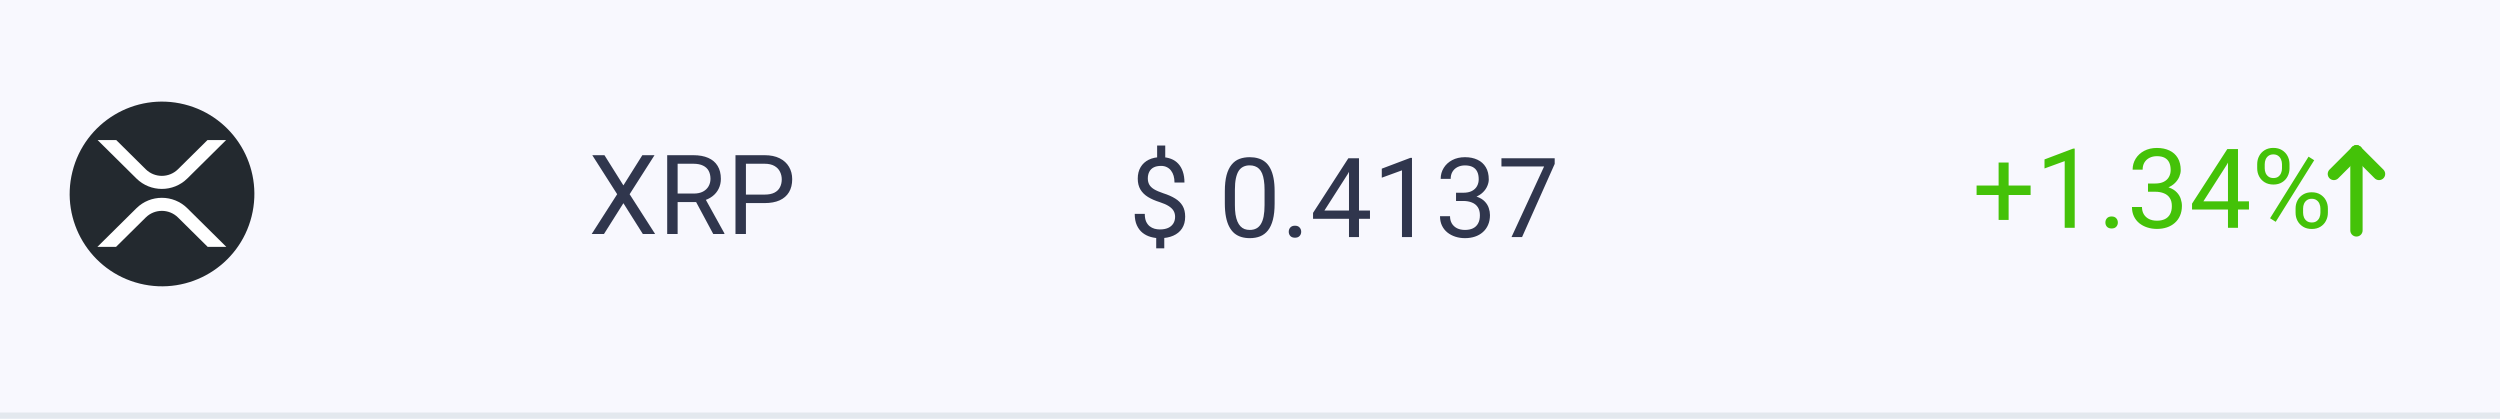 <svg width="406" height="68" viewBox="0 0 406 68" fill="none" xmlns="http://www.w3.org/2000/svg">
<rect width="406" height="68" fill="#F8F8FE"/>
<path d="M40.864 35.129C38.86 43.164 30.72 48.055 22.683 46.051C14.648 44.048 9.757 35.908 11.762 27.873C13.764 19.836 21.904 14.945 29.939 16.949C37.977 18.952 42.867 27.093 40.864 35.129L40.864 35.129H40.864Z" fill="#23292F"/>
<path d="M33.691 22.75H36.718L30.418 28.987C28.136 31.245 24.437 31.245 22.154 28.987L15.852 22.75H18.881L23.668 27.488C25.119 28.918 27.449 28.918 28.901 27.488L33.691 22.75Z" fill="white"/>
<path d="M18.842 40.094H15.813L22.154 33.818C24.436 31.561 28.135 31.561 30.418 33.818L36.759 40.094H33.731L28.904 35.317C27.453 33.887 25.122 33.887 23.671 35.317L18.842 40.094Z" fill="white"/>
<path d="M98.164 25.203L101.24 30.107L104.316 25.203H106.294L102.251 31.54L106.391 38H104.396L101.24 32.999L98.085 38H96.09L100.229 31.54L96.186 25.203H98.164ZM108.351 25.203H112.587C113.548 25.203 114.359 25.35 115.021 25.643C115.689 25.936 116.196 26.369 116.542 26.943C116.894 27.512 117.069 28.212 117.069 29.044C117.069 29.63 116.949 30.166 116.709 30.652C116.475 31.133 116.135 31.543 115.689 31.883C115.25 32.217 114.723 32.466 114.107 32.63L113.633 32.815H109.651L109.634 31.435H112.64C113.249 31.435 113.756 31.329 114.16 31.118C114.564 30.901 114.869 30.611 115.074 30.248C115.279 29.885 115.382 29.483 115.382 29.044C115.382 28.552 115.285 28.121 115.092 27.752C114.898 27.383 114.594 27.099 114.178 26.899C113.768 26.694 113.237 26.592 112.587 26.592H110.047V38H108.351V25.203ZM115.83 38L112.719 32.199L114.485 32.19L117.641 37.895V38H115.83ZM124.162 32.981H120.743V31.602H124.162C124.824 31.602 125.36 31.496 125.771 31.285C126.181 31.074 126.479 30.781 126.667 30.406C126.86 30.031 126.957 29.604 126.957 29.123C126.957 28.684 126.86 28.27 126.667 27.884C126.479 27.497 126.181 27.186 125.771 26.952C125.36 26.712 124.824 26.592 124.162 26.592H121.139V38H119.442V25.203H124.162C125.129 25.203 125.946 25.37 126.614 25.704C127.282 26.038 127.789 26.501 128.135 27.093C128.48 27.679 128.653 28.35 128.653 29.105C128.653 29.926 128.48 30.626 128.135 31.206C127.789 31.786 127.282 32.228 126.614 32.533C125.946 32.832 125.129 32.981 124.162 32.981Z" fill="#30364D"/>
<path d="M189.236 23.629V26.31H187.918V23.629H189.236ZM189.078 37.981V40.328H187.769V37.981H189.078ZM190.836 35.204C190.836 34.852 190.757 34.536 190.599 34.255C190.44 33.974 190.18 33.716 189.816 33.481C189.453 33.247 188.967 33.03 188.357 32.831C187.619 32.602 186.98 32.324 186.441 31.996C185.908 31.668 185.495 31.261 185.202 30.774C184.915 30.288 184.771 29.699 184.771 29.008C184.771 28.287 184.927 27.666 185.237 27.145C185.548 26.623 185.987 26.222 186.556 25.94C187.124 25.659 187.792 25.519 188.56 25.519C189.157 25.519 189.69 25.609 190.159 25.791C190.628 25.967 191.023 26.23 191.346 26.582C191.674 26.934 191.923 27.364 192.093 27.874C192.269 28.384 192.356 28.973 192.356 29.641H190.739C190.739 29.248 190.692 28.888 190.599 28.56C190.505 28.231 190.364 27.947 190.177 27.707C189.989 27.461 189.761 27.273 189.491 27.145C189.222 27.01 188.911 26.942 188.56 26.942C188.067 26.942 187.66 27.027 187.338 27.197C187.021 27.367 186.787 27.607 186.635 27.918C186.482 28.223 186.406 28.577 186.406 28.981C186.406 29.356 186.482 29.685 186.635 29.966C186.787 30.247 187.045 30.502 187.408 30.73C187.777 30.953 188.284 31.173 188.929 31.39C189.685 31.63 190.326 31.914 190.854 32.242C191.381 32.565 191.782 32.963 192.058 33.438C192.333 33.906 192.471 34.489 192.471 35.187C192.471 35.942 192.301 36.581 191.961 37.102C191.621 37.618 191.144 38.011 190.528 38.28C189.913 38.55 189.192 38.685 188.366 38.685C187.868 38.685 187.376 38.617 186.89 38.482C186.403 38.348 185.964 38.128 185.571 37.823C185.179 37.513 184.865 37.105 184.631 36.602C184.396 36.092 184.279 35.468 184.279 34.73H185.914C185.914 35.227 185.984 35.641 186.125 35.969C186.271 36.291 186.465 36.549 186.705 36.742C186.945 36.93 187.209 37.065 187.496 37.147C187.789 37.223 188.079 37.261 188.366 37.261C188.894 37.261 189.339 37.179 189.702 37.015C190.071 36.845 190.353 36.605 190.546 36.294C190.739 35.983 190.836 35.62 190.836 35.204ZM206.999 31.082V33.033C206.999 34.082 206.905 34.967 206.718 35.688C206.53 36.408 206.261 36.988 205.909 37.428C205.558 37.867 205.133 38.187 204.635 38.386C204.143 38.579 203.586 38.676 202.965 38.676C202.473 38.676 202.019 38.614 201.603 38.491C201.187 38.368 200.812 38.172 200.478 37.902C200.149 37.627 199.868 37.27 199.634 36.83C199.399 36.391 199.221 35.857 199.098 35.23C198.975 34.603 198.913 33.871 198.913 33.033V31.082C198.913 30.033 199.007 29.154 199.194 28.445C199.388 27.736 199.66 27.168 200.012 26.74C200.363 26.307 200.785 25.996 201.277 25.809C201.775 25.621 202.332 25.527 202.947 25.527C203.445 25.527 203.902 25.589 204.318 25.712C204.74 25.829 205.115 26.02 205.443 26.283C205.771 26.541 206.05 26.887 206.278 27.32C206.513 27.748 206.691 28.273 206.814 28.894C206.938 29.515 206.999 30.244 206.999 31.082ZM205.364 33.297V30.81C205.364 30.235 205.329 29.731 205.259 29.298C205.194 28.858 205.098 28.483 204.969 28.173C204.84 27.862 204.676 27.61 204.477 27.417C204.283 27.224 204.058 27.083 203.8 26.995C203.548 26.901 203.264 26.855 202.947 26.855C202.561 26.855 202.218 26.928 201.919 27.074C201.62 27.215 201.368 27.44 201.163 27.751C200.964 28.061 200.812 28.469 200.706 28.973C200.601 29.477 200.548 30.089 200.548 30.81V33.297C200.548 33.871 200.58 34.378 200.645 34.817C200.715 35.257 200.817 35.638 200.952 35.96C201.087 36.276 201.251 36.537 201.444 36.742C201.638 36.947 201.86 37.1 202.112 37.199C202.37 37.293 202.654 37.34 202.965 37.34C203.363 37.34 203.712 37.264 204.011 37.111C204.31 36.959 204.559 36.722 204.758 36.399C204.963 36.071 205.115 35.652 205.215 35.143C205.314 34.627 205.364 34.012 205.364 33.297ZM209.293 37.639C209.293 37.363 209.378 37.132 209.548 36.944C209.724 36.751 209.976 36.654 210.304 36.654C210.632 36.654 210.881 36.751 211.051 36.944C211.227 37.132 211.314 37.363 211.314 37.639C211.314 37.908 211.227 38.137 211.051 38.324C210.881 38.512 210.632 38.605 210.304 38.605C209.976 38.605 209.724 38.512 209.548 38.324C209.378 38.137 209.293 37.908 209.293 37.639ZM222.485 34.193V35.529H213.239V34.571L218.97 25.703H220.297L218.873 28.27L215.085 34.193H222.485ZM220.701 25.703V38.5H219.075V25.703H220.701ZM229.306 25.633V38.5H227.68V27.663L224.401 28.858V27.391L229.051 25.633H229.306ZM236.46 31.302H237.62C238.188 31.302 238.657 31.208 239.026 31.02C239.401 30.827 239.68 30.566 239.861 30.238C240.049 29.904 240.143 29.529 240.143 29.113C240.143 28.621 240.061 28.208 239.896 27.874C239.732 27.54 239.486 27.288 239.158 27.118C238.83 26.948 238.414 26.863 237.91 26.863C237.453 26.863 237.049 26.954 236.697 27.136C236.352 27.311 236.079 27.564 235.88 27.892C235.687 28.22 235.59 28.606 235.59 29.052H233.964C233.964 28.401 234.128 27.81 234.456 27.276C234.784 26.743 235.244 26.318 235.836 26.002C236.434 25.686 237.125 25.527 237.91 25.527C238.684 25.527 239.36 25.665 239.94 25.94C240.521 26.21 240.972 26.614 241.294 27.153C241.616 27.686 241.777 28.352 241.777 29.148C241.777 29.471 241.701 29.816 241.549 30.186C241.402 30.549 241.171 30.889 240.854 31.205C240.544 31.521 240.14 31.782 239.642 31.987C239.144 32.187 238.546 32.286 237.849 32.286H236.46V31.302ZM236.46 32.638V31.662H237.849C238.663 31.662 239.337 31.759 239.87 31.952C240.403 32.145 240.822 32.403 241.127 32.726C241.438 33.048 241.654 33.402 241.777 33.789C241.906 34.17 241.971 34.551 241.971 34.932C241.971 35.529 241.868 36.06 241.663 36.523C241.464 36.985 241.18 37.378 240.811 37.7C240.447 38.023 240.02 38.266 239.527 38.43C239.035 38.594 238.499 38.676 237.919 38.676C237.362 38.676 236.838 38.597 236.346 38.438C235.859 38.28 235.429 38.052 235.054 37.753C234.679 37.448 234.386 37.076 234.175 36.637C233.964 36.191 233.858 35.685 233.858 35.116H235.484C235.484 35.562 235.581 35.951 235.774 36.285C235.974 36.619 236.255 36.88 236.618 37.067C236.987 37.249 237.421 37.34 237.919 37.34C238.417 37.34 238.845 37.255 239.202 37.085C239.565 36.909 239.844 36.645 240.037 36.294C240.236 35.942 240.336 35.5 240.336 34.967C240.336 34.434 240.225 33.997 240.002 33.657C239.779 33.312 239.463 33.057 239.053 32.893C238.648 32.723 238.171 32.638 237.62 32.638H236.46ZM252.482 25.703V26.617L247.183 38.5H245.469L250.76 27.039H243.834V25.703H252.482Z" fill="#30364D"/>
<path d="M329.77 30.136V31.665H320.998V30.136H329.77ZM326.201 26.4V35.717H324.575V26.4H326.201ZM336.933 24.133V37H335.307V26.163L332.028 27.358V25.891L336.678 24.133H336.933ZM341.916 36.139C341.916 35.863 342.001 35.632 342.171 35.444C342.347 35.251 342.599 35.154 342.927 35.154C343.255 35.154 343.504 35.251 343.674 35.444C343.85 35.632 343.938 35.863 343.938 36.139C343.938 36.408 343.85 36.637 343.674 36.824C343.504 37.012 343.255 37.105 342.927 37.105C342.599 37.105 342.347 37.012 342.171 36.824C342.001 36.637 341.916 36.408 341.916 36.139ZM348.833 29.802H349.993C350.562 29.802 351.03 29.708 351.399 29.52C351.774 29.327 352.053 29.066 352.234 28.738C352.422 28.404 352.516 28.029 352.516 27.613C352.516 27.121 352.434 26.708 352.27 26.374C352.105 26.04 351.859 25.788 351.531 25.618C351.203 25.448 350.787 25.363 350.283 25.363C349.826 25.363 349.422 25.454 349.07 25.636C348.725 25.811 348.452 26.064 348.253 26.392C348.06 26.72 347.963 27.106 347.963 27.552H346.337C346.337 26.901 346.501 26.31 346.829 25.776C347.157 25.243 347.617 24.818 348.209 24.502C348.807 24.186 349.498 24.027 350.283 24.027C351.057 24.027 351.733 24.165 352.313 24.44C352.894 24.71 353.345 25.114 353.667 25.653C353.989 26.186 354.15 26.852 354.15 27.648C354.15 27.971 354.074 28.316 353.922 28.686C353.775 29.049 353.544 29.389 353.228 29.705C352.917 30.021 352.513 30.282 352.015 30.487C351.517 30.686 350.919 30.786 350.222 30.786H348.833V29.802ZM348.833 31.138V30.162H350.222C351.036 30.162 351.71 30.259 352.243 30.452C352.776 30.645 353.195 30.903 353.5 31.226C353.811 31.548 354.027 31.902 354.15 32.289C354.279 32.67 354.344 33.051 354.344 33.432C354.344 34.029 354.241 34.56 354.036 35.023C353.837 35.485 353.553 35.878 353.184 36.2C352.82 36.523 352.393 36.766 351.9 36.93C351.408 37.094 350.872 37.176 350.292 37.176C349.735 37.176 349.211 37.097 348.719 36.938C348.232 36.78 347.802 36.552 347.427 36.253C347.052 35.948 346.759 35.576 346.548 35.137C346.337 34.691 346.231 34.185 346.231 33.616H347.857C347.857 34.062 347.954 34.451 348.147 34.785C348.347 35.119 348.628 35.38 348.991 35.567C349.36 35.749 349.794 35.84 350.292 35.84C350.79 35.84 351.218 35.755 351.575 35.585C351.938 35.409 352.217 35.145 352.41 34.794C352.609 34.442 352.709 34 352.709 33.467C352.709 32.934 352.598 32.497 352.375 32.157C352.152 31.811 351.836 31.557 351.426 31.393C351.021 31.223 350.544 31.138 349.993 31.138H348.833ZM365.233 32.693V34.029H355.987V33.071L361.718 24.203H363.045L361.621 26.77L357.833 32.693H365.233ZM363.449 24.203V37H361.823V24.203H363.449ZM366.569 27.341V26.664C366.569 26.178 366.675 25.735 366.886 25.337C367.097 24.939 367.398 24.619 367.791 24.379C368.184 24.139 368.649 24.019 369.188 24.019C369.739 24.019 370.208 24.139 370.595 24.379C370.987 24.619 371.289 24.939 371.5 25.337C371.711 25.735 371.816 26.178 371.816 26.664V27.341C371.816 27.815 371.711 28.252 371.5 28.65C371.295 29.049 370.996 29.368 370.604 29.608C370.217 29.849 369.751 29.969 369.206 29.969C368.661 29.969 368.189 29.849 367.791 29.608C367.398 29.368 367.097 29.049 366.886 28.65C366.675 28.252 366.569 27.815 366.569 27.341ZM367.791 26.664V27.341C367.791 27.61 367.841 27.865 367.94 28.105C368.046 28.346 368.204 28.542 368.415 28.694C368.626 28.841 368.89 28.914 369.206 28.914C369.522 28.914 369.783 28.841 369.988 28.694C370.193 28.542 370.346 28.346 370.445 28.105C370.545 27.865 370.595 27.61 370.595 27.341V26.664C370.595 26.389 370.542 26.131 370.437 25.891C370.337 25.645 370.182 25.448 369.971 25.302C369.766 25.149 369.505 25.073 369.188 25.073C368.878 25.073 368.617 25.149 368.406 25.302C368.201 25.448 368.046 25.645 367.94 25.891C367.841 26.131 367.791 26.389 367.791 26.664ZM372.801 34.548V33.862C372.801 33.382 372.906 32.942 373.117 32.544C373.328 32.145 373.63 31.826 374.022 31.586C374.415 31.346 374.881 31.226 375.42 31.226C375.971 31.226 376.439 31.346 376.826 31.586C377.219 31.826 377.521 32.145 377.731 32.544C377.942 32.942 378.048 33.382 378.048 33.862V34.548C378.048 35.028 377.942 35.468 377.731 35.866C377.526 36.265 377.228 36.584 376.835 36.824C376.448 37.065 375.982 37.185 375.438 37.185C374.893 37.185 374.424 37.065 374.031 36.824C373.639 36.584 373.334 36.265 373.117 35.866C372.906 35.468 372.801 35.028 372.801 34.548ZM374.022 33.862V34.548C374.022 34.817 374.072 35.075 374.172 35.321C374.277 35.562 374.436 35.758 374.646 35.91C374.857 36.057 375.121 36.13 375.438 36.13C375.754 36.13 376.015 36.057 376.22 35.91C376.431 35.758 376.586 35.562 376.686 35.321C376.785 35.081 376.835 34.823 376.835 34.548V33.862C376.835 33.587 376.782 33.329 376.677 33.089C376.577 32.849 376.422 32.655 376.211 32.509C376.006 32.356 375.742 32.28 375.42 32.28C375.109 32.28 374.849 32.356 374.638 32.509C374.433 32.655 374.277 32.849 374.172 33.089C374.072 33.329 374.022 33.587 374.022 33.862ZM375.824 26.023L369.575 36.024L368.661 35.444L374.91 25.442L375.824 26.023Z" fill="#44C208"/>
<path d="M382.688 37.417V24.583" stroke="#44C208" stroke-width="2" stroke-linecap="round" stroke-linejoin="round"/>
<path d="M386.354 28.25L382.688 24.583" stroke="#44C208" stroke-width="2" stroke-linecap="round" stroke-linejoin="round"/>
<path d="M379.021 28.25L382.688 24.583" stroke="#44C208" stroke-width="2" stroke-linecap="round" stroke-linejoin="round"/>
<line x1="4.4622e-08" y1="67.5" x2="406" y2="67.5" stroke="#E3E8EE"/>
</svg>
